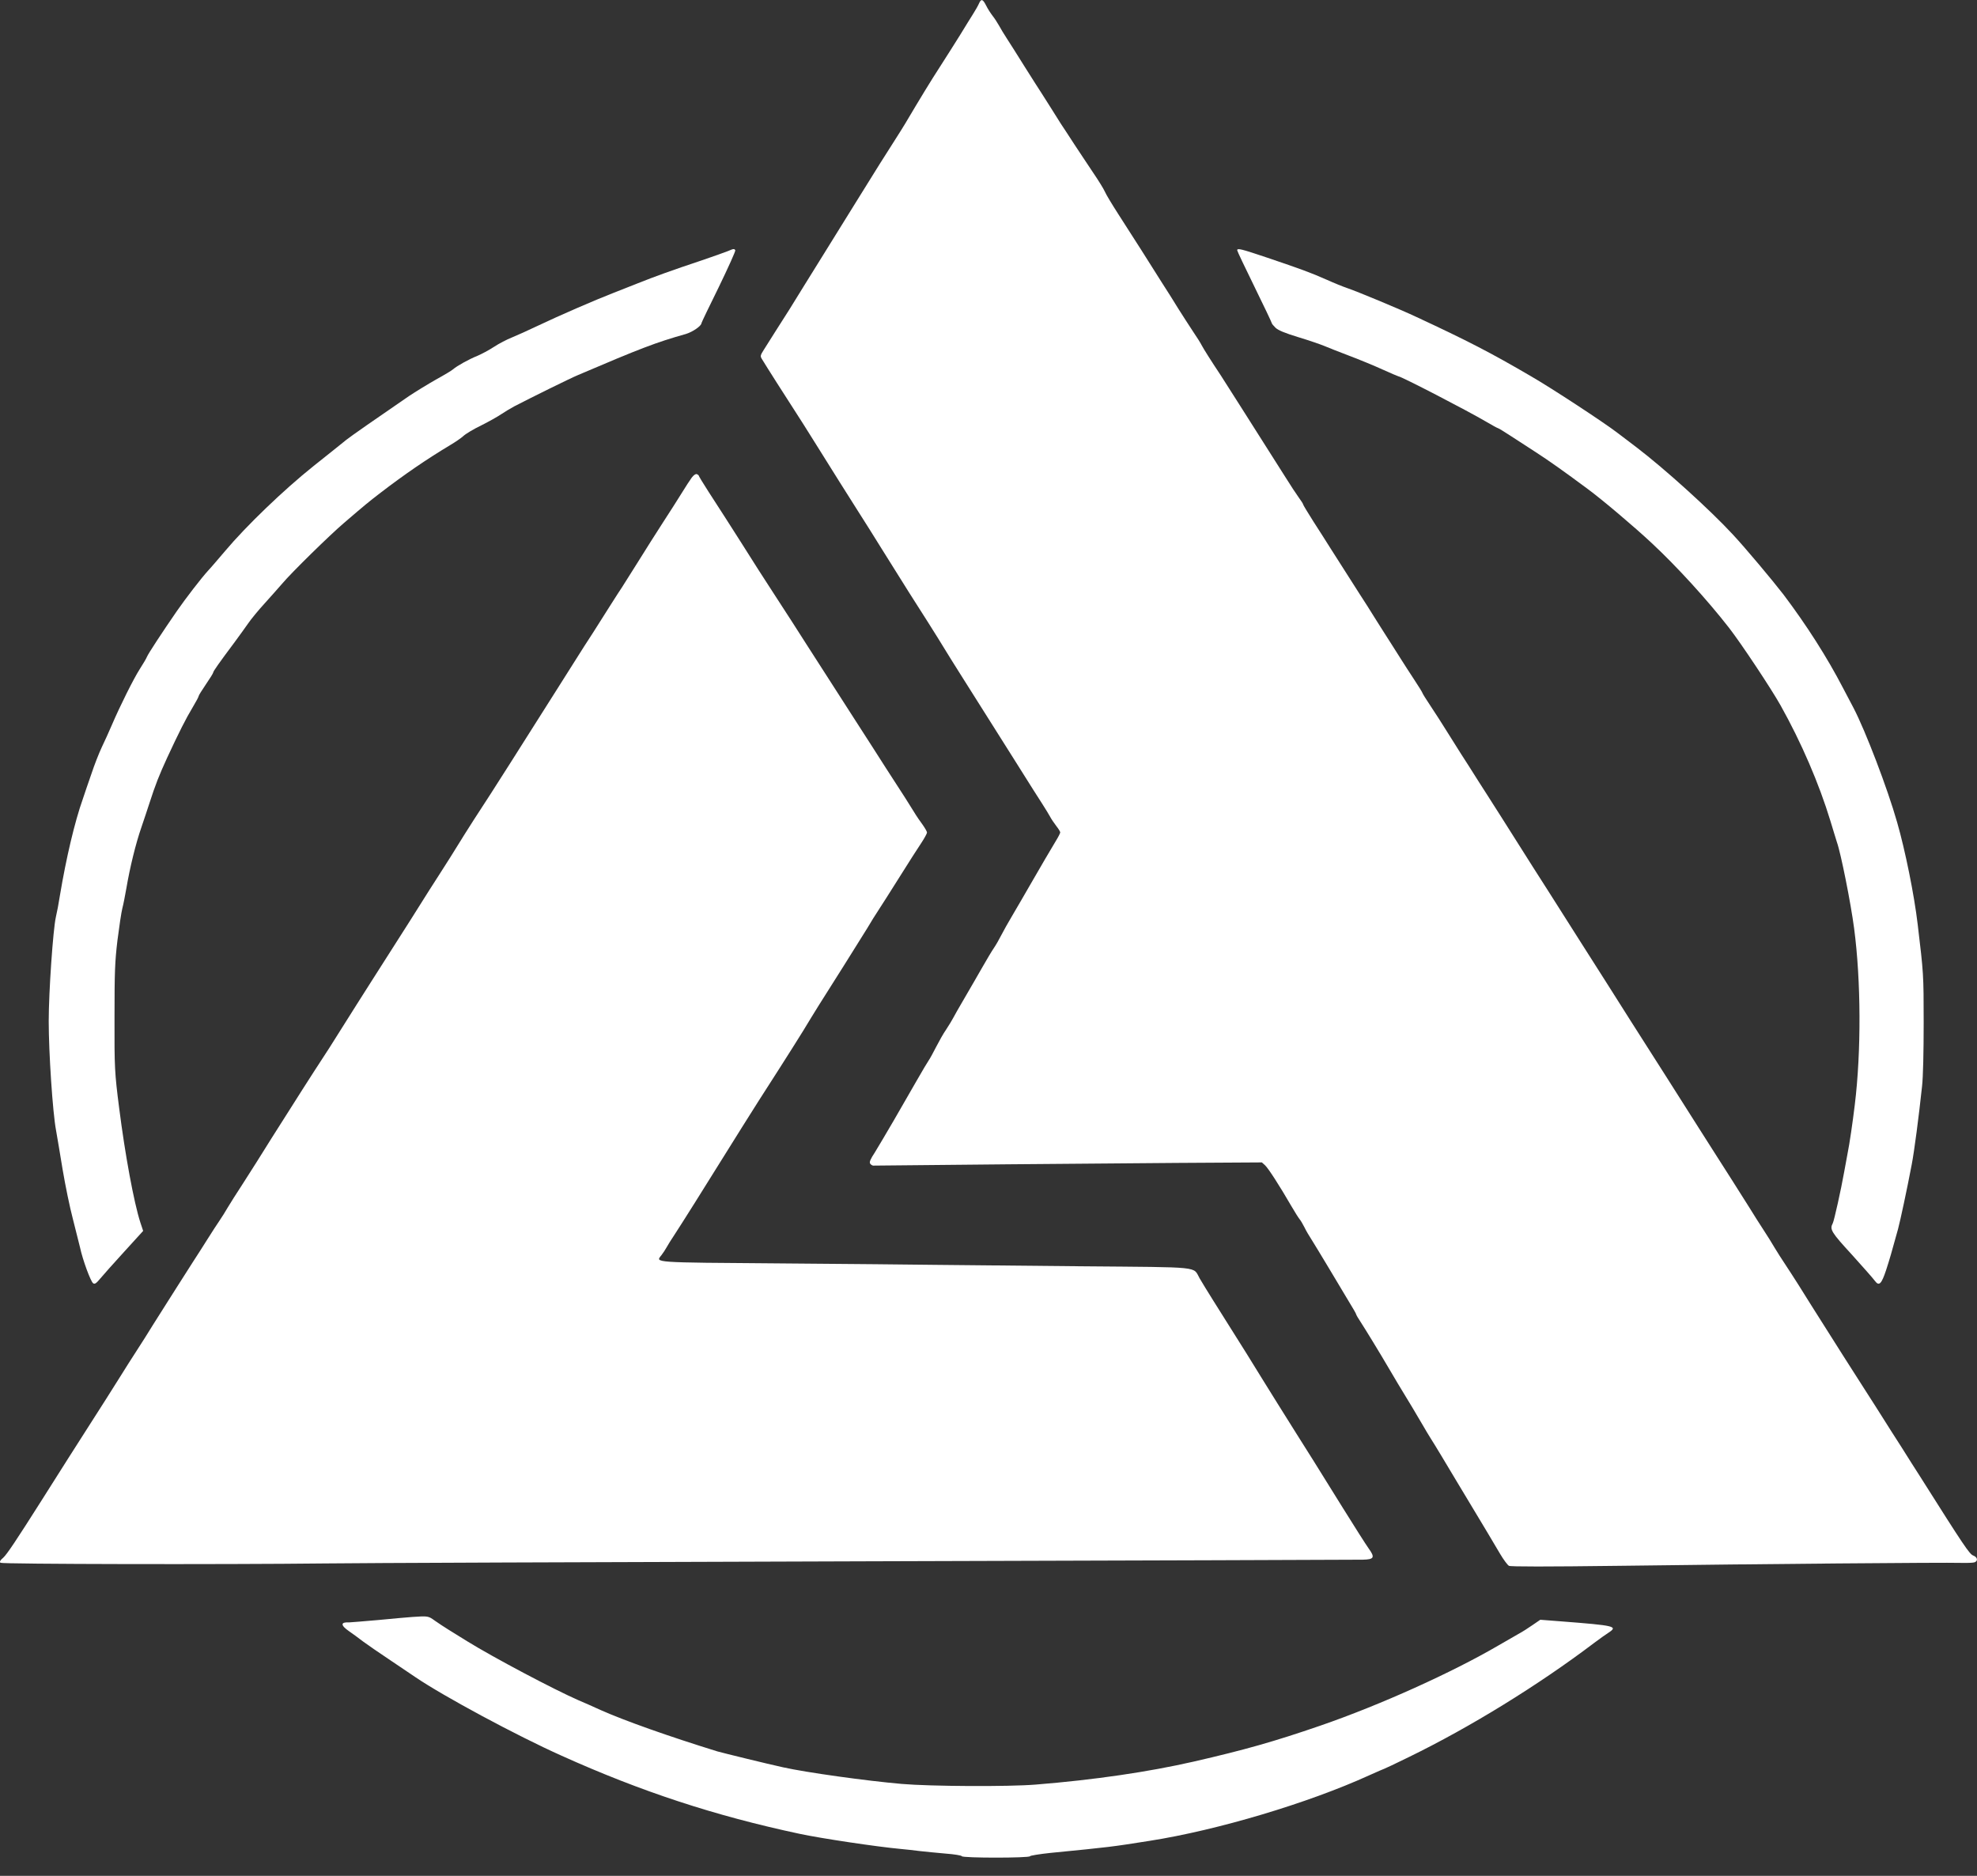 <svg width="39" height="37" viewBox="0 0 39 37" fill="none" xmlns="http://www.w3.org/2000/svg">
<rect x="0" y="0" width="39" height="37" fill="#333333" stroke="none"/>
<path d="M19.313 0.068C19.295 0.11 19.245 0.198 19.198 0.272C19.154 0.342 19.036 0.531 18.939 0.691C18.842 0.848 18.662 1.13 18.541 1.319C18.358 1.601 18.167 1.915 17.856 2.439C17.832 2.478 17.733 2.641 17.631 2.798C17.442 3.093 17.324 3.279 16.885 3.988C16.403 4.766 16.317 4.905 16.178 5.127C16.102 5.25 15.958 5.478 15.861 5.637C15.764 5.794 15.636 6.004 15.573 6.103C15.511 6.2 15.388 6.391 15.301 6.53C15.215 6.666 15.11 6.834 15.068 6.899C14.998 7.009 14.995 7.025 15.029 7.08C15.113 7.221 15.516 7.852 15.652 8.061C15.733 8.184 15.94 8.511 16.113 8.789C16.427 9.294 16.728 9.77 16.924 10.079C17.015 10.22 17.267 10.621 17.403 10.841C17.445 10.909 17.62 11.186 17.931 11.684C18.005 11.799 18.172 12.063 18.306 12.273C18.439 12.482 18.588 12.723 18.638 12.806C18.688 12.888 18.829 13.115 18.952 13.309C19.211 13.717 19.714 14.518 20.004 14.976C20.381 15.576 20.452 15.688 20.562 15.858C20.622 15.953 20.69 16.062 20.714 16.107C20.735 16.149 20.79 16.23 20.834 16.288C20.878 16.343 20.915 16.403 20.915 16.418C20.915 16.434 20.878 16.507 20.834 16.578C20.737 16.738 20.533 17.086 20.313 17.468C20.224 17.625 20.075 17.879 19.986 18.031C19.895 18.183 19.79 18.371 19.75 18.45C19.711 18.528 19.646 18.641 19.607 18.698C19.567 18.756 19.465 18.926 19.379 19.078C19.293 19.23 19.136 19.499 19.031 19.68C18.926 19.86 18.821 20.041 18.8 20.085C18.777 20.127 18.717 20.229 18.664 20.308C18.609 20.386 18.523 20.541 18.468 20.648C18.413 20.755 18.35 20.873 18.324 20.91C18.298 20.947 18.191 21.127 18.083 21.316C17.976 21.501 17.772 21.855 17.631 22.101C17.489 22.344 17.322 22.627 17.259 22.729C17.17 22.865 17.146 22.92 17.165 22.951C17.18 22.972 17.207 22.991 17.227 22.991C17.596 22.985 21.97 22.946 23.213 22.938L24.893 22.928L24.956 22.985C25.019 23.043 25.239 23.383 25.474 23.789C25.545 23.912 25.621 24.03 25.639 24.051C25.658 24.072 25.699 24.142 25.731 24.205C25.762 24.271 25.828 24.383 25.875 24.454C25.922 24.527 26.071 24.776 26.21 25.006C26.346 25.236 26.524 25.532 26.605 25.666C26.686 25.797 26.752 25.912 26.752 25.922C26.752 25.933 26.791 26.001 26.84 26.074C26.927 26.207 27.225 26.694 27.393 26.982C27.479 27.131 27.628 27.38 27.864 27.767C27.937 27.89 28.031 28.047 28.073 28.121C28.113 28.191 28.183 28.309 28.23 28.383C28.277 28.453 28.526 28.867 28.782 29.296C29.042 29.725 29.298 30.157 29.356 30.251C29.413 30.348 29.518 30.523 29.589 30.644C29.659 30.762 29.74 30.872 29.767 30.885C29.801 30.903 30.499 30.903 31.942 30.885C34.734 30.848 38.377 30.817 38.665 30.827C38.791 30.83 38.916 30.827 38.948 30.817C39.024 30.793 39.013 30.715 38.927 30.683C38.851 30.654 38.752 30.508 37.864 29.102C37.794 28.995 37.637 28.746 37.514 28.55C37.388 28.354 37.22 28.092 37.142 27.966C37.063 27.841 36.917 27.61 36.815 27.453C36.464 26.906 36.346 26.72 35.731 25.747C35.679 25.663 35.566 25.485 35.48 25.346C35.394 25.21 35.273 25.024 35.213 24.933C35.153 24.844 35.061 24.7 35.009 24.613C34.959 24.527 34.86 24.367 34.789 24.26C34.718 24.153 34.593 23.954 34.509 23.818C34.355 23.572 34.007 23.025 33.784 22.677C33.719 22.575 33.596 22.381 33.509 22.245C33.339 21.978 33.179 21.727 32.881 21.255C32.645 20.886 32.363 20.444 32.169 20.138C31.918 19.742 31.46 19.017 31.397 18.921C31.366 18.871 31.271 18.722 31.185 18.588C31.101 18.457 30.95 18.217 30.848 18.057C30.617 17.693 30.473 17.465 30.24 17.102C30.138 16.942 29.942 16.63 29.801 16.408C29.659 16.186 29.508 15.942 29.46 15.871C29.413 15.798 29.28 15.586 29.159 15.4C29.042 15.212 28.89 14.976 28.822 14.871C28.756 14.767 28.631 14.568 28.544 14.429C28.458 14.29 28.314 14.065 28.225 13.932C28.134 13.796 28.06 13.678 28.06 13.668C28.06 13.66 27.987 13.539 27.895 13.401C27.804 13.262 27.683 13.076 27.626 12.984C27.571 12.895 27.484 12.759 27.435 12.683C27.387 12.607 27.257 12.406 27.149 12.233C27.042 12.06 26.893 11.825 26.817 11.71C26.689 11.508 26.482 11.186 26.233 10.794C26.171 10.692 26.024 10.466 25.911 10.289C25.799 10.111 25.705 9.959 25.705 9.946C25.705 9.935 25.668 9.878 25.623 9.817C25.579 9.757 25.451 9.563 25.341 9.386C24.713 8.396 24.121 7.462 24.082 7.404C23.899 7.129 23.742 6.881 23.708 6.815C23.687 6.771 23.606 6.643 23.527 6.527C23.451 6.412 23.323 6.213 23.244 6.088C23.166 5.959 23.019 5.726 22.917 5.569C22.818 5.412 22.635 5.124 22.512 4.928C22.389 4.734 22.187 4.418 22.061 4.224C21.936 4.03 21.816 3.831 21.795 3.779C21.774 3.729 21.669 3.559 21.564 3.405C21.462 3.25 21.292 2.999 21.19 2.842C21.09 2.688 20.973 2.507 20.928 2.442C20.886 2.376 20.797 2.235 20.732 2.13C20.666 2.025 20.583 1.895 20.546 1.837C20.509 1.782 20.363 1.552 20.219 1.324C20.078 1.096 19.915 0.842 19.863 0.761C19.808 0.677 19.74 0.565 19.709 0.507C19.677 0.45 19.62 0.361 19.58 0.311C19.541 0.261 19.483 0.17 19.452 0.107C19.387 -0.021 19.355 -0.029 19.313 0.068Z" fill="white"/>
<path d="M14.361 4.952C14.311 4.973 14.081 5.054 13.851 5.133C13.262 5.329 12.901 5.46 12.581 5.588C12.43 5.648 12.212 5.734 12.097 5.779C11.733 5.92 11.011 6.234 10.632 6.415C10.43 6.512 10.189 6.619 10.095 6.658C10.001 6.695 9.844 6.776 9.744 6.842C9.645 6.907 9.496 6.986 9.415 7.02C9.252 7.085 9.011 7.219 8.938 7.284C8.912 7.308 8.76 7.399 8.598 7.488C8.436 7.58 8.198 7.726 8.067 7.813C7.436 8.245 6.918 8.606 6.831 8.676C6.776 8.721 6.486 8.954 6.182 9.195C5.599 9.661 4.863 10.367 4.442 10.867C4.321 11.008 4.17 11.187 4.104 11.257C3.968 11.406 3.662 11.804 3.487 12.056C3.193 12.482 2.921 12.898 2.9 12.953C2.887 12.987 2.822 13.097 2.756 13.199C2.636 13.388 2.374 13.909 2.204 14.306C2.152 14.429 2.063 14.623 2.008 14.738C1.953 14.854 1.861 15.089 1.804 15.262C1.743 15.434 1.668 15.657 1.634 15.759C1.474 16.209 1.306 16.921 1.183 17.657C1.16 17.808 1.123 18.002 1.102 18.089C1.047 18.329 0.961 19.567 0.961 20.143C0.961 20.761 1.039 21.941 1.105 22.292C1.126 22.413 1.186 22.763 1.236 23.072C1.288 23.381 1.377 23.815 1.437 24.041C1.495 24.266 1.558 24.52 1.579 24.606C1.631 24.852 1.791 25.284 1.838 25.312C1.869 25.334 1.898 25.315 1.976 25.221C2.029 25.158 2.241 24.917 2.448 24.692L2.824 24.279L2.769 24.114C2.641 23.716 2.468 22.779 2.351 21.858C2.262 21.164 2.256 21.062 2.259 20.065C2.259 19.162 2.267 18.971 2.317 18.547C2.351 18.28 2.393 17.997 2.413 17.918C2.434 17.84 2.468 17.662 2.492 17.526C2.563 17.107 2.678 16.639 2.788 16.322C2.843 16.157 2.916 15.945 2.945 15.851C3.068 15.471 3.136 15.298 3.298 14.945C3.531 14.443 3.667 14.173 3.803 13.948C3.866 13.843 3.918 13.746 3.918 13.733C3.918 13.717 3.984 13.613 4.062 13.498C4.141 13.383 4.206 13.278 4.206 13.265C4.206 13.241 4.314 13.087 4.633 12.66C4.722 12.54 4.84 12.375 4.897 12.294C4.952 12.213 5.099 12.034 5.224 11.898C5.347 11.762 5.504 11.584 5.572 11.506C5.743 11.302 6.502 10.556 6.789 10.312C7.213 9.948 7.274 9.899 7.488 9.734C7.975 9.36 8.407 9.064 8.878 8.781C8.98 8.721 9.098 8.64 9.14 8.601C9.184 8.559 9.341 8.464 9.493 8.391C9.645 8.315 9.82 8.216 9.886 8.171C9.951 8.127 10.069 8.056 10.147 8.014C10.485 7.839 11.247 7.462 11.404 7.397C12.631 6.873 12.937 6.755 13.529 6.588C13.662 6.549 13.838 6.428 13.838 6.373C13.838 6.363 13.992 6.041 14.181 5.659C14.366 5.276 14.513 4.952 14.505 4.936C14.484 4.902 14.471 4.905 14.361 4.952Z" fill="white"/>
<path d="M24.406 4.937C24.406 4.953 24.561 5.277 24.747 5.657C24.935 6.039 25.087 6.361 25.087 6.371C25.087 6.384 25.121 6.424 25.16 6.463C25.215 6.515 25.341 6.568 25.613 6.651C25.822 6.714 26.05 6.793 26.12 6.822C26.194 6.853 26.416 6.942 26.618 7.018C26.819 7.094 27.118 7.217 27.277 7.29C27.44 7.363 27.581 7.424 27.589 7.424C27.641 7.424 28.945 8.099 29.314 8.316C29.434 8.387 29.539 8.444 29.547 8.444C29.557 8.444 29.667 8.51 29.793 8.593C29.918 8.675 30.138 8.816 30.282 8.91C30.557 9.088 30.839 9.287 31.329 9.651C31.609 9.858 32.232 10.384 32.582 10.711C33.085 11.18 33.676 11.829 34.108 12.383C34.339 12.679 34.943 13.587 35.126 13.915C35.535 14.645 35.885 15.459 36.108 16.192C36.165 16.385 36.226 16.574 36.236 16.61C36.315 16.83 36.511 17.817 36.576 18.312C36.712 19.343 36.718 20.738 36.589 21.793C36.547 22.141 36.485 22.568 36.445 22.761C36.432 22.827 36.404 22.984 36.38 23.115C36.317 23.471 36.181 24.078 36.155 24.128C36.09 24.248 36.123 24.303 36.532 24.748C36.749 24.989 36.956 25.222 36.985 25.264C37.068 25.376 37.115 25.329 37.207 25.052C37.278 24.832 37.306 24.738 37.443 24.24C37.487 24.075 37.615 23.481 37.712 22.971C37.762 22.714 37.853 22.018 37.916 21.427C37.937 21.246 37.948 20.746 37.948 20.17C37.948 19.215 37.945 19.197 37.83 18.233C37.762 17.655 37.584 16.773 37.424 16.218C37.231 15.54 36.801 14.42 36.566 13.967C36.532 13.902 36.438 13.726 36.359 13.574C36.042 12.962 35.634 12.326 35.184 11.729C34.964 11.444 34.433 10.81 34.179 10.538C33.726 10.049 32.842 9.25 32.287 8.826C32.153 8.724 31.98 8.593 31.905 8.536C31.635 8.329 30.609 7.656 30.201 7.421C29.413 6.96 28.942 6.717 27.939 6.251C27.636 6.107 26.754 5.741 26.578 5.683C26.5 5.657 26.317 5.583 26.173 5.518C25.854 5.377 25.668 5.309 25.003 5.084C24.48 4.908 24.406 4.89 24.406 4.937Z" fill="white"/>
<path d="M13.645 9.422C13.611 9.469 13.521 9.605 13.446 9.729C13.37 9.852 13.205 10.111 13.079 10.304C12.954 10.498 12.729 10.851 12.582 11.089C12.433 11.328 12.291 11.55 12.268 11.587C12.242 11.623 12.137 11.788 12.032 11.953C11.928 12.118 11.778 12.354 11.7 12.477C11.619 12.6 11.446 12.869 11.315 13.079C11.184 13.288 11.046 13.505 11.009 13.563C10.949 13.655 10.666 14.102 10.059 15.063C9.842 15.406 9.488 15.958 9.344 16.175C9.289 16.259 9.211 16.384 9.166 16.455C8.936 16.827 8.803 17.039 8.677 17.233C8.504 17.5 8.489 17.526 8.083 18.17C7.745 18.701 7.614 18.908 7.334 19.345C7.248 19.478 7.112 19.693 7.033 19.819C6.876 20.067 6.588 20.523 6.497 20.669C6.463 20.719 6.327 20.931 6.191 21.14C6.057 21.35 5.869 21.64 5.777 21.789C5.683 21.936 5.494 22.234 5.358 22.449C5.222 22.664 5.091 22.873 5.068 22.912C5.044 22.951 4.921 23.145 4.796 23.339C4.67 23.533 4.531 23.75 4.489 23.823C4.448 23.894 4.377 24.009 4.33 24.077C4.283 24.145 4.181 24.302 4.102 24.428C4.024 24.553 3.888 24.765 3.801 24.899C3.715 25.035 3.587 25.236 3.516 25.346C3.445 25.459 3.338 25.627 3.278 25.721C3.218 25.815 3.1 26.003 3.013 26.14C2.93 26.276 2.788 26.501 2.699 26.637C2.61 26.773 2.461 27.009 2.367 27.16C2.212 27.409 1.985 27.765 1.76 28.116C1.655 28.278 1.066 29.204 0.812 29.608C0.32 30.385 0.134 30.662 0.064 30.725C0.004 30.775 -0.012 30.804 0.009 30.825C0.038 30.853 4.414 30.861 6.431 30.838C6.986 30.83 11.773 30.811 17.07 30.796C22.368 30.78 26.783 30.767 26.885 30.764C27.11 30.759 27.128 30.72 26.997 30.539C26.95 30.474 26.72 30.113 26.487 29.738C25.875 28.754 25.862 28.731 25.597 28.314C25.283 27.815 25.097 27.516 24.909 27.213C24.705 26.88 24.59 26.694 23.935 25.655C23.828 25.483 23.705 25.286 23.666 25.216C23.527 24.975 23.75 24.998 21.357 24.977C20.195 24.967 18.902 24.954 18.484 24.949C18.068 24.943 16.673 24.93 15.39 24.92C12.836 24.901 12.93 24.907 13.048 24.758C13.079 24.718 13.124 24.65 13.147 24.608C13.171 24.564 13.239 24.454 13.302 24.36C13.524 24.017 13.707 23.726 14.639 22.232C14.859 21.881 15.055 21.572 15.367 21.088C15.529 20.837 15.743 20.494 15.846 20.329C16.068 19.962 16.188 19.769 16.639 19.059C16.83 18.756 17.039 18.421 17.105 18.314C17.167 18.206 17.282 18.023 17.358 17.908C17.432 17.793 17.557 17.599 17.633 17.476C17.976 16.931 18.073 16.78 18.177 16.623C18.238 16.531 18.287 16.439 18.287 16.421C18.287 16.403 18.248 16.335 18.204 16.272C18.157 16.209 18.075 16.091 18.026 16.008C17.942 15.871 17.837 15.704 17.476 15.149C17.411 15.05 17.293 14.864 17.212 14.736C17.131 14.61 16.971 14.361 16.858 14.186C16.625 13.825 16.126 13.047 15.911 12.712C15.725 12.419 15.526 12.11 15.296 11.757C15.076 11.422 14.859 11.079 14.626 10.71C14.534 10.566 14.396 10.349 14.317 10.226C14.239 10.103 14.087 9.867 13.979 9.702C13.872 9.537 13.786 9.393 13.786 9.386C13.786 9.375 13.768 9.362 13.747 9.352C13.723 9.344 13.684 9.37 13.645 9.422Z" fill="white"/>
<path d="M8.131 31.894C8.06 31.899 7.759 31.925 7.463 31.954C7.167 31.98 6.908 32.001 6.887 32.001C6.717 31.991 6.715 32.056 6.88 32.171C6.948 32.216 7.073 32.31 7.16 32.376C7.249 32.441 7.489 32.608 7.699 32.747C7.908 32.886 8.131 33.038 8.196 33.082C8.751 33.459 10.198 34.237 11.075 34.629C12.65 35.339 14.103 35.815 15.773 36.171C16.197 36.262 17.304 36.427 17.762 36.469C17.864 36.477 18.034 36.498 18.141 36.511C18.249 36.524 18.479 36.545 18.652 36.561C18.825 36.574 18.968 36.597 18.974 36.613C18.987 36.65 20.306 36.65 20.319 36.613C20.324 36.6 20.505 36.571 20.719 36.548C21.918 36.43 21.916 36.43 22.682 36.309C24.017 36.1 25.81 35.564 27.006 35.019C27.168 34.946 27.307 34.886 27.312 34.886C27.317 34.886 27.535 34.784 27.791 34.658C29 34.069 30.343 33.242 31.45 32.404C31.552 32.328 31.675 32.239 31.725 32.208C31.926 32.077 31.869 32.064 30.788 31.98L30.385 31.949L30.236 32.051C30.154 32.109 30.024 32.192 29.945 32.234C29.867 32.279 29.696 32.376 29.566 32.452C28.644 32.991 27.223 33.632 26.045 34.038C25.132 34.352 24.561 34.514 23.546 34.747C22.651 34.951 21.581 35.108 20.431 35.2C19.895 35.244 18.359 35.236 17.788 35.187C17.095 35.127 15.906 34.962 15.446 34.859C15.147 34.794 14.25 34.574 14.15 34.545C13.187 34.247 12.323 33.941 11.847 33.729C11.703 33.663 11.509 33.577 11.415 33.538C10.939 33.331 9.727 32.69 9.211 32.37C9.086 32.292 8.921 32.19 8.845 32.143C8.769 32.096 8.649 32.017 8.578 31.967C8.447 31.873 8.445 31.873 8.131 31.894Z" fill="white"/>
</svg>
